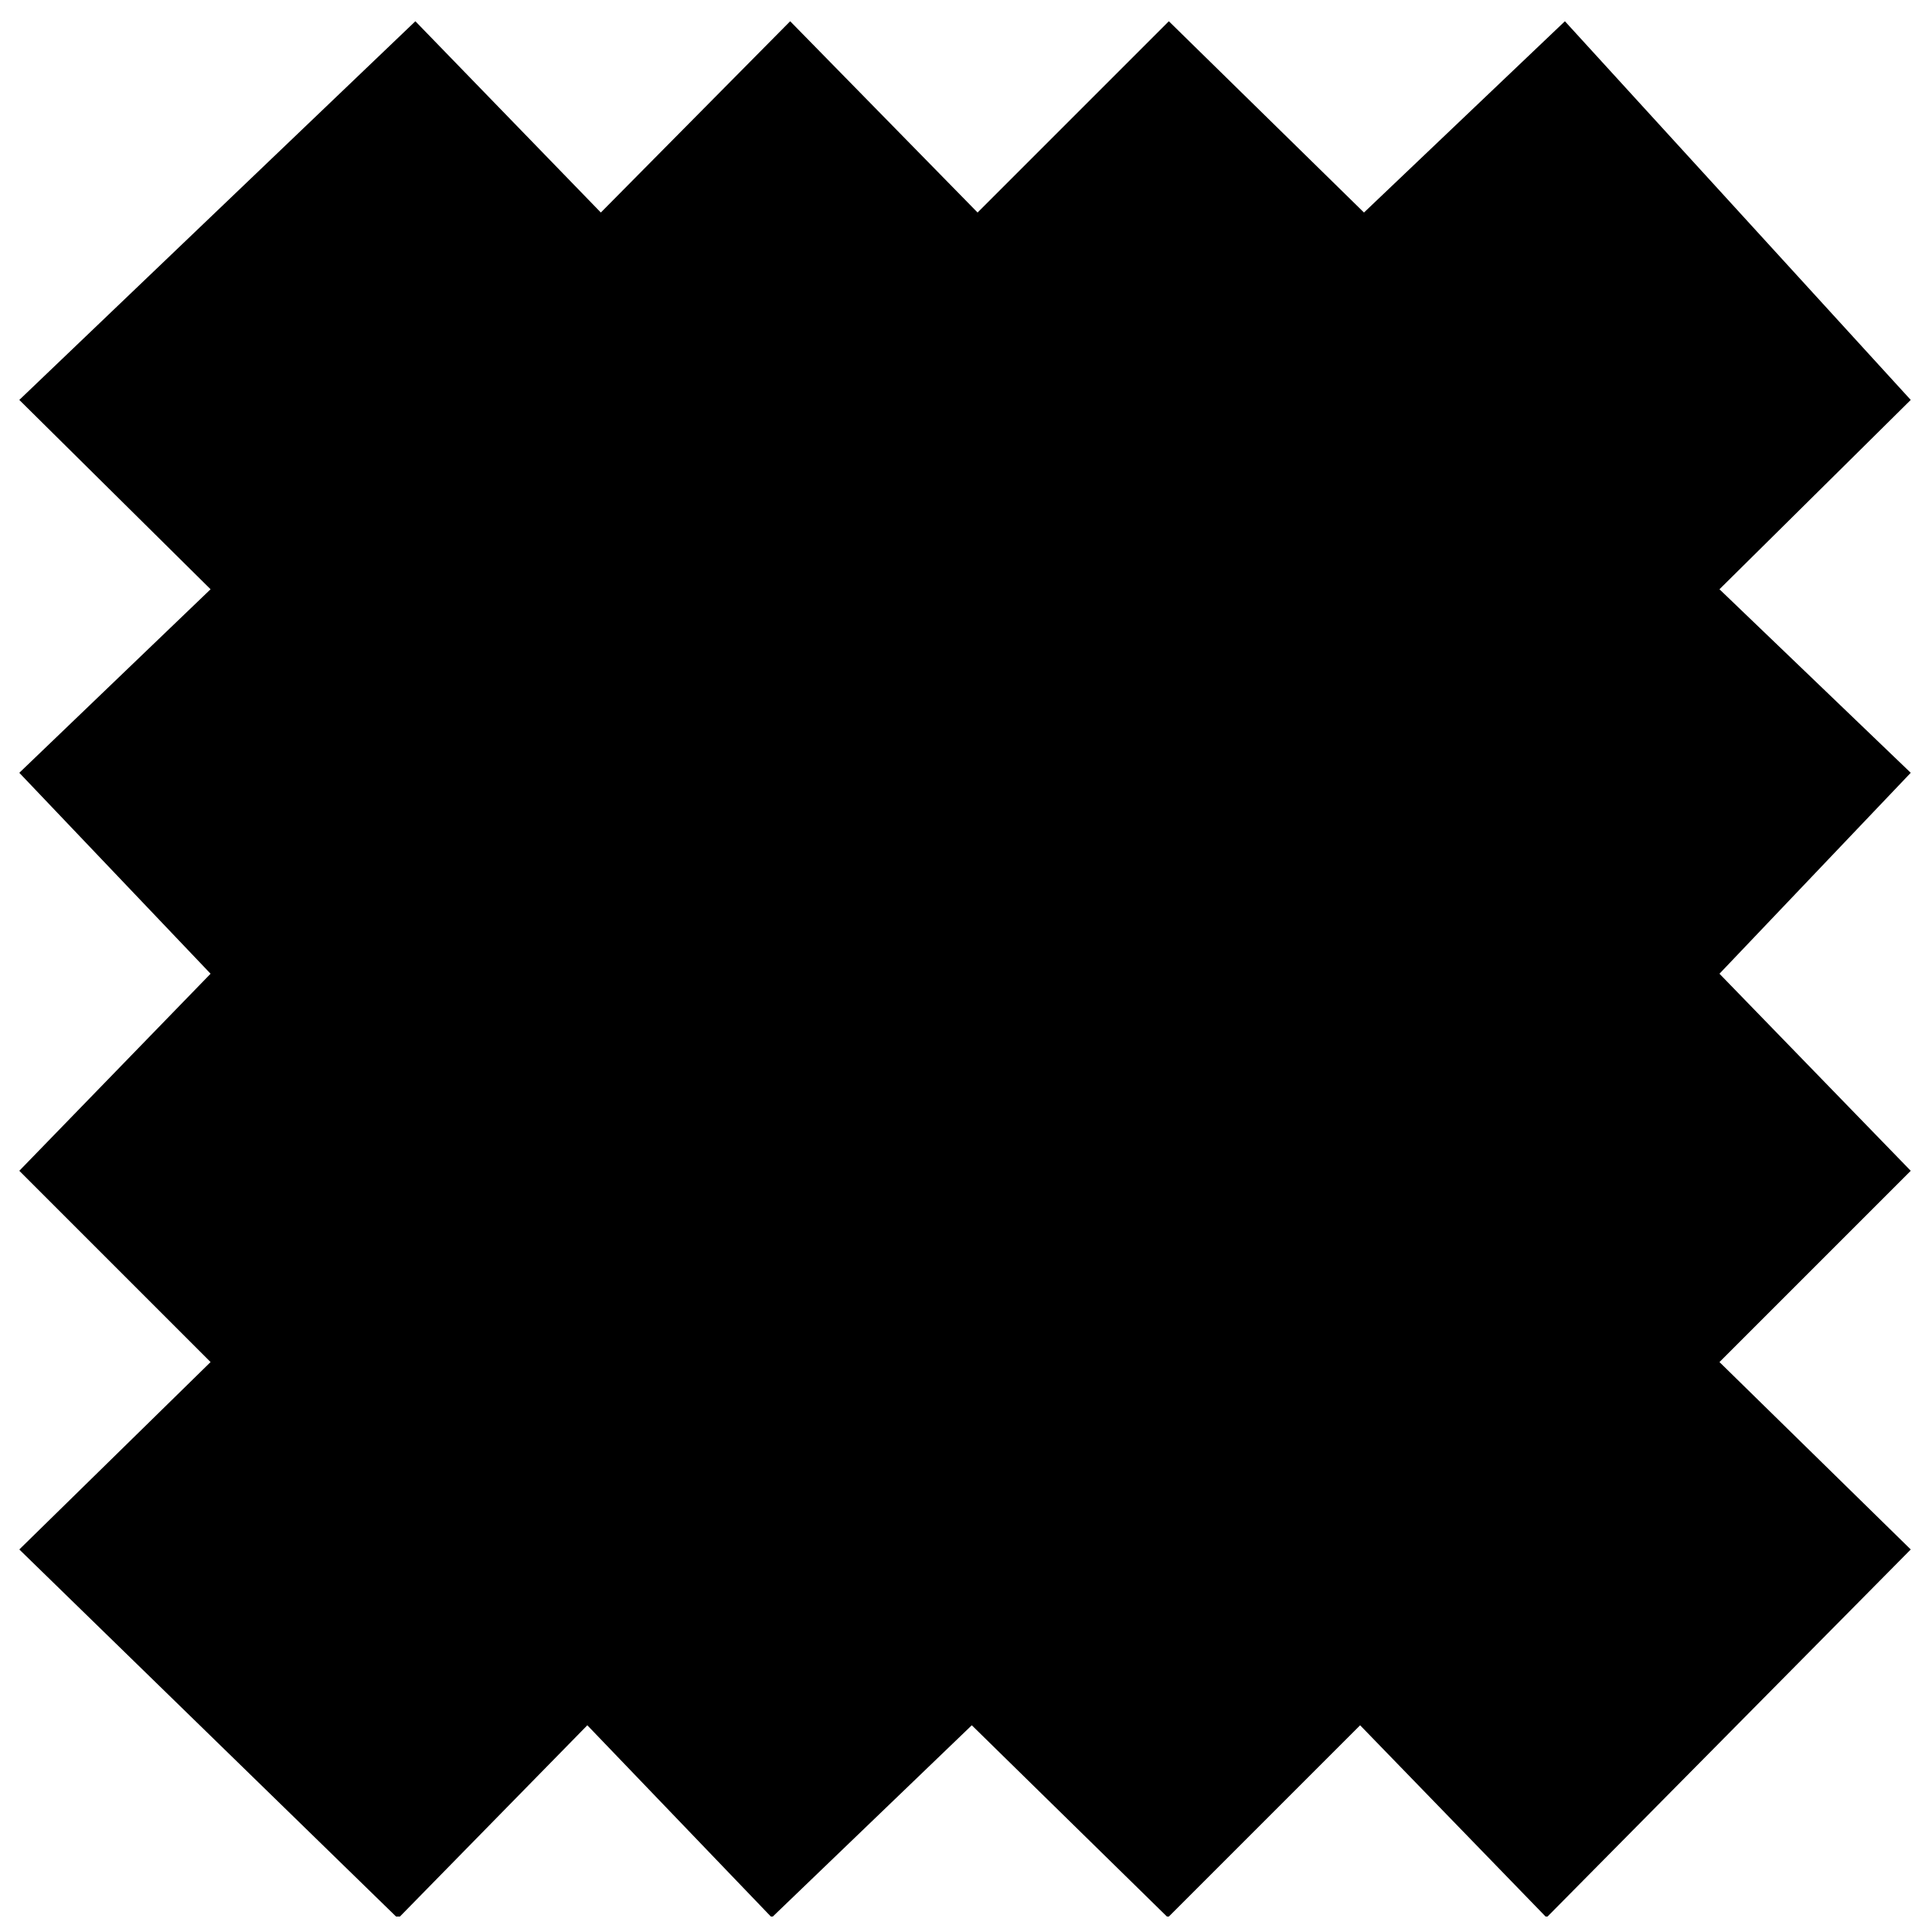 <?xml version="1.0" encoding="UTF-8"?>
<svg width="40" height="40" version="1.1" viewBox="0 0 1200 1200" xmlns="http://www.w3.org/2000/svg">
 <path d="m246 1190.4h2.398l116.4-118.8 114 118.8h1.199l123.6-118.8 121.2 118.8h1.199l118.8-118.8 115.2 118.8h1.199l225.6-228-118.8-116.4 118.8-118.8-118.8-122.4 118.8-124.8-118.8-114 118.8-117.6-214.8-235.2-124.8 118.8-121.2-118.8-118.8 118.8-116.4-118.8-117.6 118.8-115.2-118.8-246 235.2 118.8 117.6-118.8 114 118.8 124.8-118.8 122.4 118.8 118.8-118.8 116.4z"/>
</svg>
